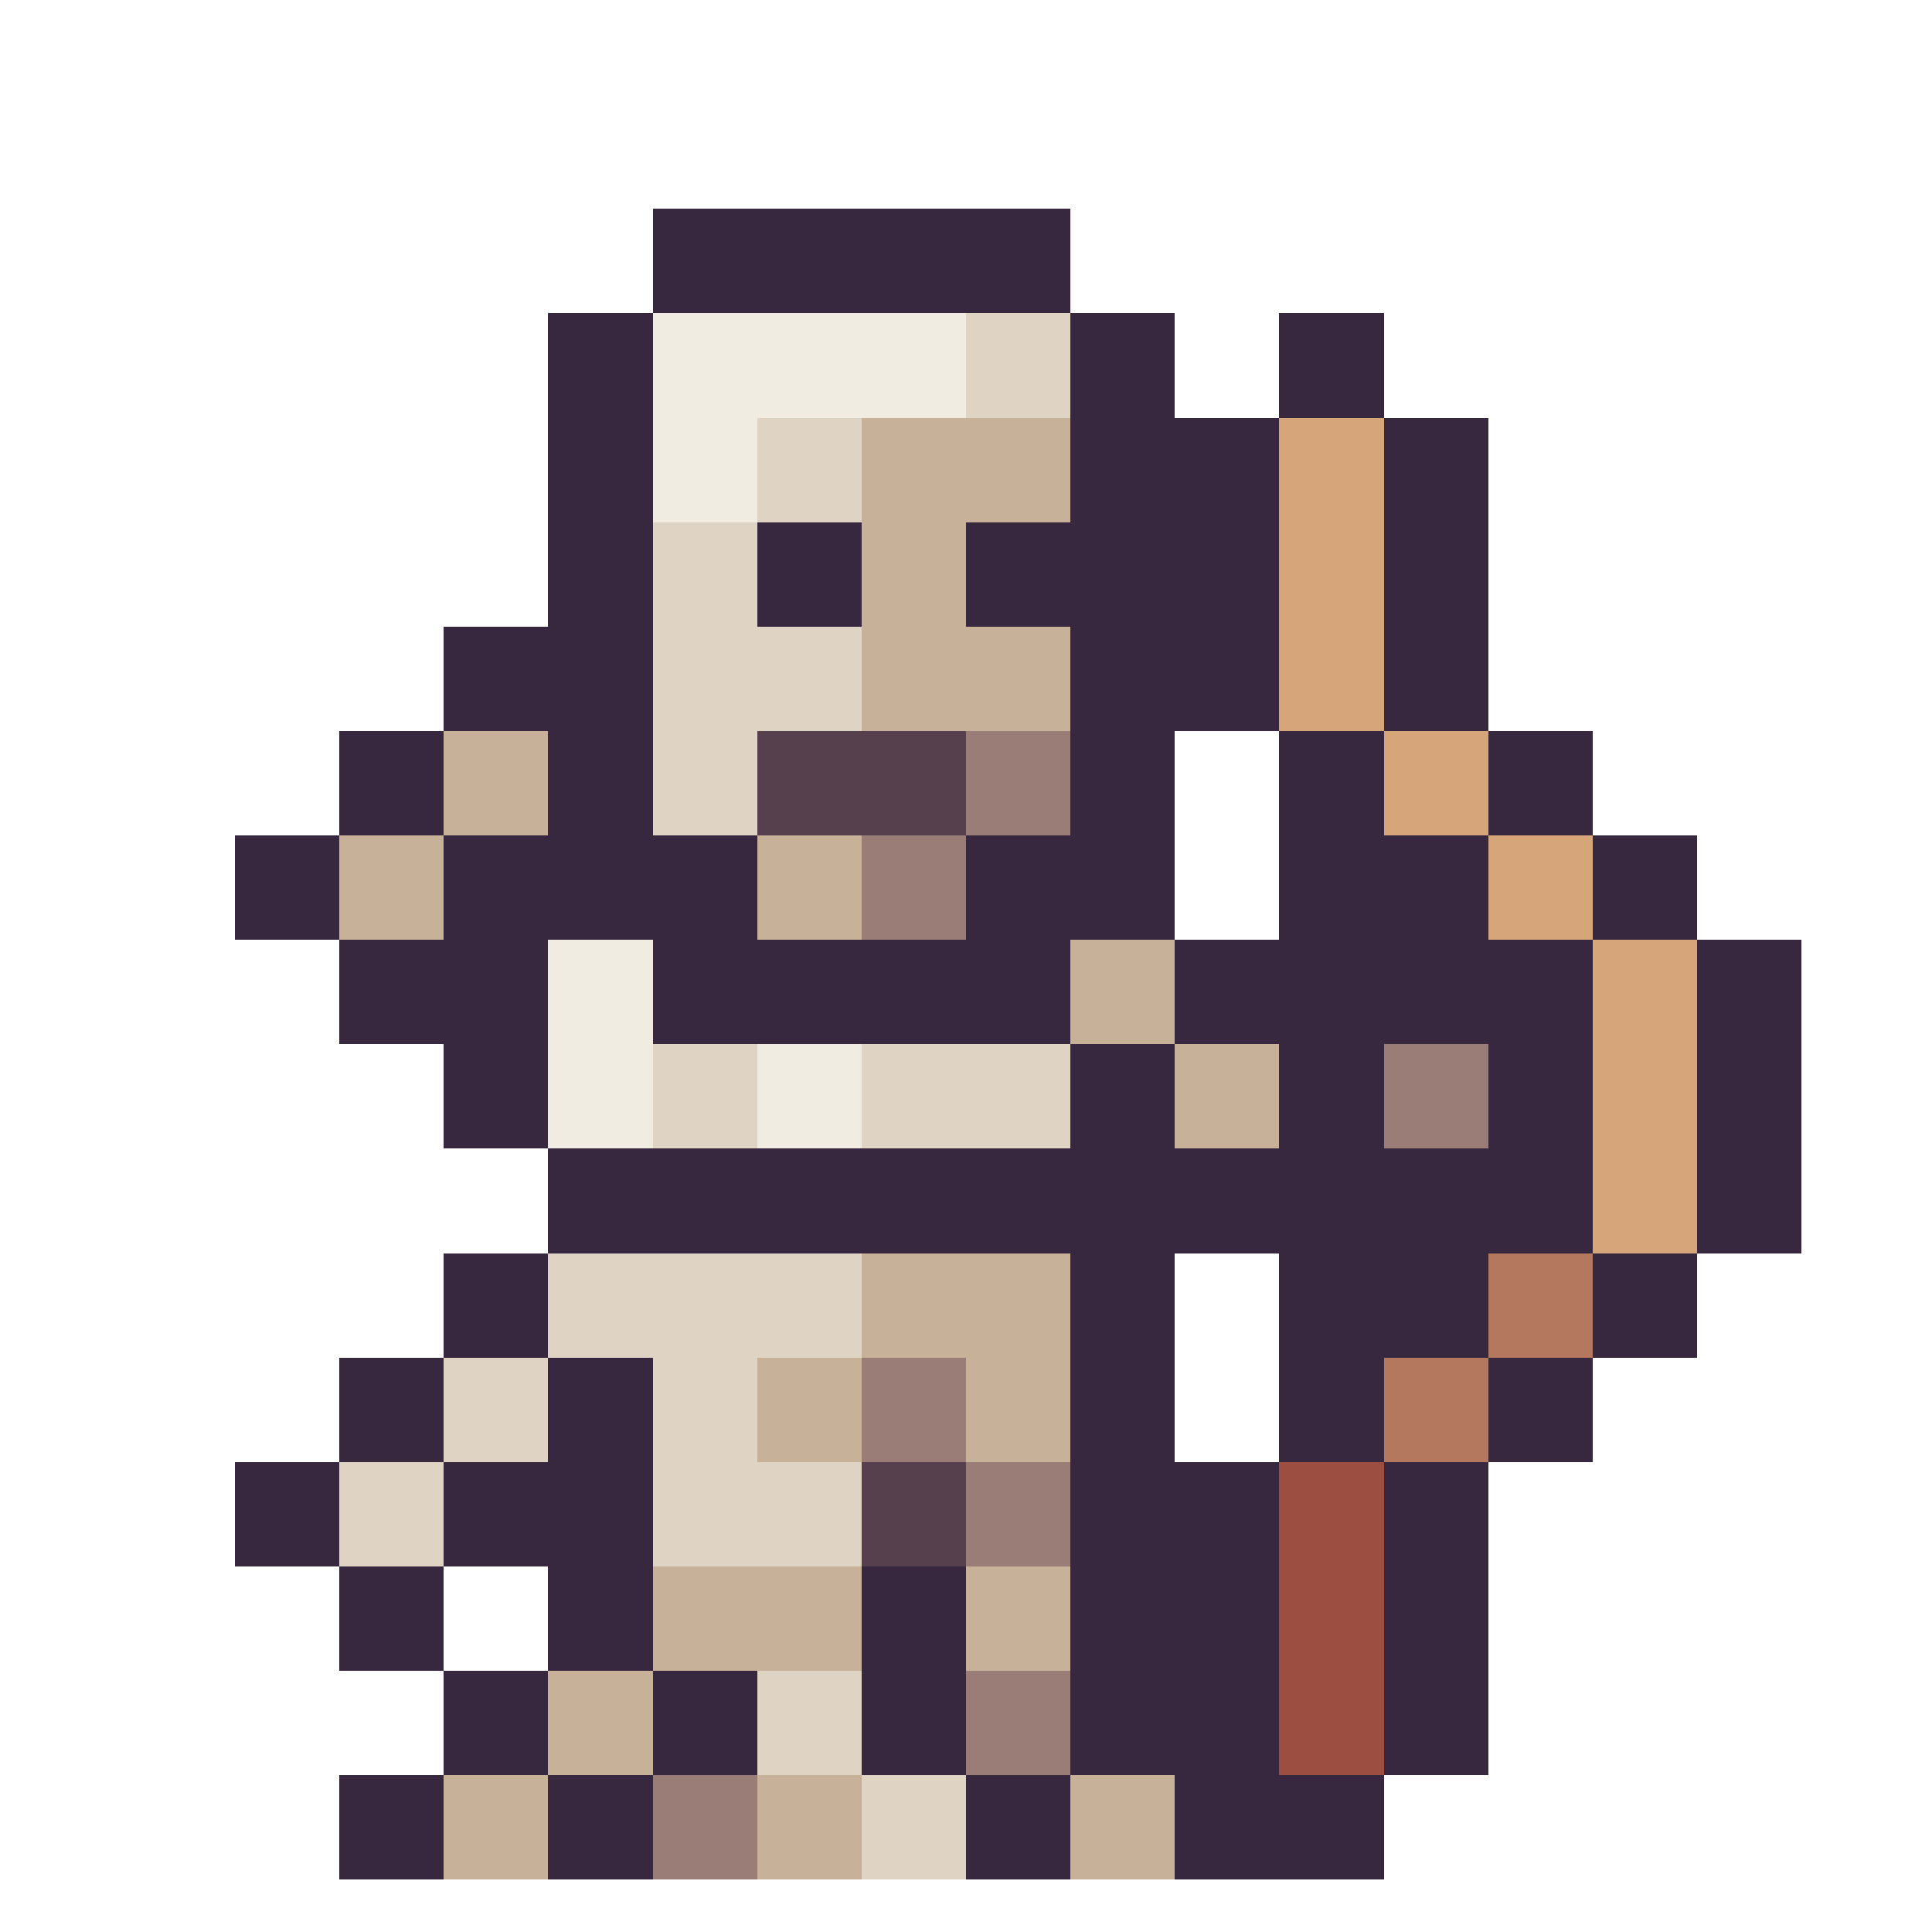 <svg xmlns="http://www.w3.org/2000/svg" width="32" height="32" shape-rendering="crispEdges" viewBox="0 -0.5 36 37"><path stroke="#372840" d="M12 4h8m-8 1h8M10 6h2m8 0h2m2 0h2M10 7h2m8 0h2m2 0h2M10 8h2m8 0h4m2 0h2M10 9h2m8 0h4m2 0h2m-18 1h2m2 0h2m2 0h6m2 0h2m-18 1h2m2 0h2m2 0h6m2 0h2M8 12h4m8 0h4m2 0h2M8 13h4m8 0h4m2 0h2M6 14h2m2 0h2m8 0h2m2 0h2m2 0h2M6 15h2m2 0h2m8 0h2m2 0h2m2 0h2M4 16h2m2 0h6m4 0h4m2 0h4m2 0h2M4 17h2m2 0h6m4 0h4m2 0h4m2 0h2M6 18h4m2 0h8m2 0h8m2 0h2M6 19h4m2 0h8m2 0h8m2 0h2M8 20h2m10 0h2m2 0h2m2 0h2m2 0h2M8 21h2m10 0h2m2 0h2m2 0h2m2 0h2m-24 1h20m2 0h2m-24 1h20m2 0h2M8 24h2m10 0h2m2 0h4m2 0h2M8 25h2m10 0h2m2 0h4m2 0h2M6 26h2m2 0h2m8 0h2m2 0h2m2 0h2M6 27h2m2 0h2m8 0h2m2 0h2m2 0h2M4 28h2m2 0h4m8 0h4m2 0h2M4 29h2m2 0h4m8 0h4m2 0h2M6 30h2m2 0h2m4 0h2m2 0h4m2 0h2M6 31h2m2 0h2m4 0h2m2 0h4m2 0h2M8 32h2m2 0h2m2 0h2m2 0h4m2 0h2M8 33h2m2 0h2m2 0h2m2 0h4m2 0h2M6 34h2m2 0h2m6 0h2m2 0h4M6 35h2m2 0h2m6 0h2m2 0h4"/><path stroke="#f0ece2" d="M12 6h6m-6 1h6m-6 1h2m-2 1h2m-4 9h2m-2 1h2m-2 1h2m2 0h2m-6 1h2m2 0h2"/><path stroke="#dfd3c3" d="M18 6h2m-2 1h2m-6 1h2m-2 1h2m-4 1h2m-2 1h2m-2 1h4m-4 1h4m-4 1h2m-2 1h2m-2 5h2m2 0h4m-8 1h2m2 0h4m-10 3h6m-6 1h6m-8 1h2m2 0h2m-6 1h2m2 0h2m-8 1h2m4 0h4M6 29h2m4 0h4m-2 3h2m-2 1h2m0 1h2m-2 1h2"/><path stroke="#c7b198" d="M16 8h4m-4 1h4m-4 1h2m-2 1h2m-2 1h4m-4 1h4M8 14h2m-2 1h2m-4 1h2m6 0h2M6 17h2m6 0h2m4 1h2m-2 1h2m0 1h2m-2 1h2m-8 3h4m-4 1h4m-6 1h2m2 0h2m-6 1h2m2 0h2m-8 3h4m2 0h2m-8 1h4m2 0h2m-10 1h2m-2 1h2m-4 1h2m4 0h2m4 0h2M8 35h2m4 0h2m4 0h2"/><path stroke="#d6a57a" d="M24 8h2m-2 1h2m-2 1h2m-2 1h2m-2 1h2m-2 1h2m0 1h2m-2 1h2m0 1h2m-2 1h2m0 1h2m-2 1h2m-2 1h2m-2 1h2m-2 1h2m-2 1h2"/><path stroke="#57404e" d="M14 14h4m-4 1h4m-2 13h2m-2 1h2"/><path stroke="#997d76" d="M18 14h2m-2 1h2m-4 1h2m-2 1h2m8 3h2m-2 1h2m-12 5h2m-2 1h2m0 1h2m-2 1h2m-2 3h2m-2 1h2m-8 1h2m-2 1h2"/><path stroke="#b3785d" d="M28 24h2m-2 1h2m-4 1h2m-2 1h2"/><path stroke="#9c4f41" d="M24 28h2m-2 1h2m-2 1h2m-2 1h2m-2 1h2m-2 1h2"/></svg>